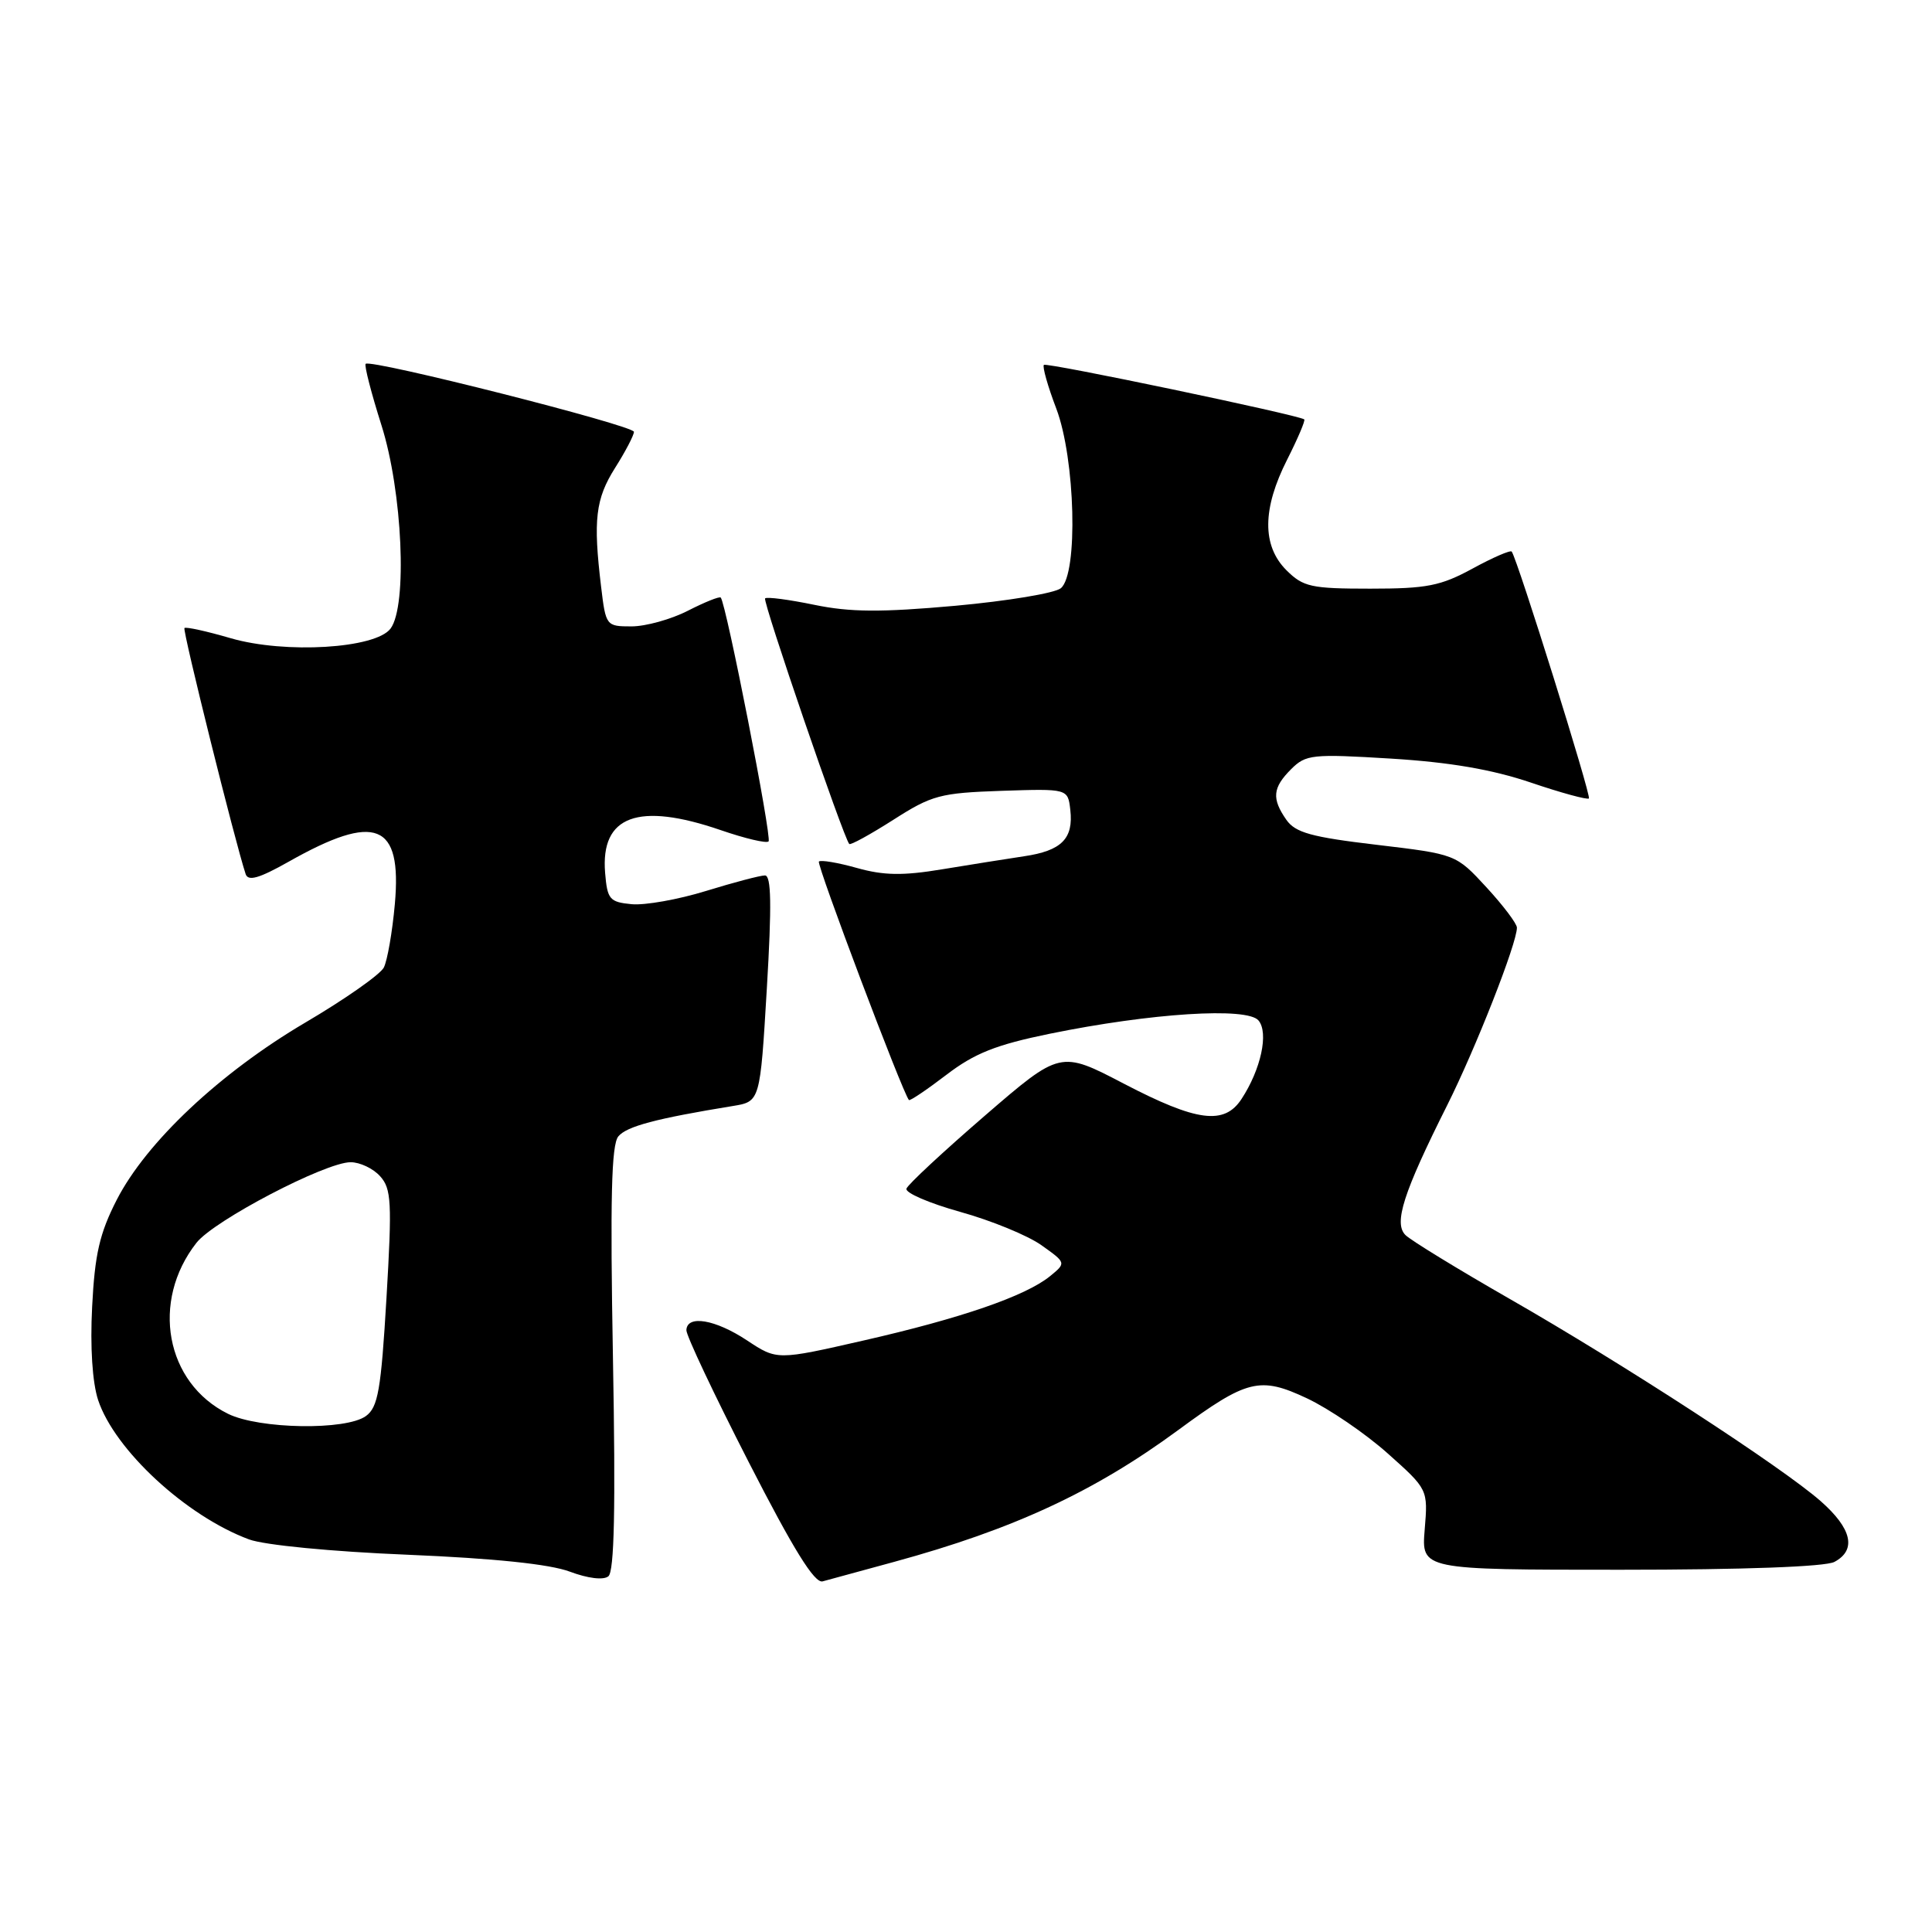 <?xml version="1.0" encoding="UTF-8" standalone="no"?>
<!DOCTYPE svg PUBLIC "-//W3C//DTD SVG 1.1//EN" "http://www.w3.org/Graphics/SVG/1.1/DTD/svg11.dtd" >
<svg xmlns="http://www.w3.org/2000/svg" xmlns:xlink="http://www.w3.org/1999/xlink" version="1.1" viewBox="0 0 256 256">
 <g >
 <path fill="currentColor"
d=" M 81.22 180.02 C 80.84 158.86 81.01 151.69 81.93 150.58 C 83.04 149.24 86.94 148.21 97.11 146.55 C 100.72 145.96 100.72 145.96 101.61 130.98 C 102.27 119.88 102.20 116.00 101.36 116.00 C 100.73 116.00 97.21 116.93 93.54 118.06 C 89.88 119.19 85.44 119.98 83.69 119.81 C 80.77 119.53 80.47 119.17 80.18 115.65 C 79.56 108.08 84.57 106.24 95.51 110.00 C 98.71 111.10 101.56 111.78 101.84 111.49 C 102.31 111.03 96.21 79.91 95.50 79.18 C 95.33 79.00 93.37 79.79 91.14 80.93 C 88.91 82.07 85.55 83.00 83.68 83.00 C 80.32 83.00 80.27 82.93 79.65 77.75 C 78.58 68.87 78.91 66.11 81.50 62.00 C 82.88 59.82 84.00 57.67 84.00 57.22 C 84.00 56.38 49.12 47.54 48.45 48.21 C 48.25 48.42 49.19 52.07 50.54 56.33 C 53.33 65.11 54.01 80.27 51.75 83.29 C 49.77 85.94 37.79 86.66 30.58 84.57 C 27.39 83.64 24.63 83.03 24.44 83.22 C 24.16 83.51 31.16 111.63 32.55 115.82 C 32.88 116.81 34.35 116.38 38.25 114.18 C 49.80 107.65 53.28 109.03 52.32 119.78 C 51.99 123.48 51.33 127.26 50.86 128.20 C 50.38 129.13 45.69 132.42 40.43 135.51 C 29.15 142.16 19.39 151.33 15.46 159.00 C 13.20 163.42 12.56 166.19 12.21 173.13 C 11.93 178.49 12.24 183.19 13.00 185.51 C 15.19 192.12 24.67 200.89 33.00 203.98 C 35.01 204.73 43.96 205.60 54.00 206.01 C 65.50 206.49 72.87 207.26 75.50 208.25 C 77.90 209.15 79.95 209.40 80.61 208.87 C 81.40 208.24 81.58 199.89 81.22 180.02 Z  M 118.50 206.95 C 134.29 202.64 145.01 197.66 156.12 189.49 C 165.25 182.77 166.94 182.35 173.19 185.29 C 176.11 186.67 180.91 189.94 183.86 192.57 C 189.22 197.35 189.22 197.35 188.78 202.67 C 188.34 208.00 188.34 208.00 214.73 208.00 C 231.02 208.00 241.87 207.60 243.07 206.96 C 246.03 205.38 245.39 202.55 241.25 198.91 C 236.12 194.40 215.12 180.74 199.99 172.08 C 193.12 168.14 186.93 164.35 186.23 163.65 C 184.65 162.08 185.94 158.06 191.75 146.47 C 195.53 138.93 201.00 125.01 201.00 122.92 C 201.00 122.39 199.18 119.98 196.96 117.57 C 192.92 113.19 192.92 113.19 182.41 111.94 C 173.76 110.92 171.64 110.33 170.45 108.63 C 168.49 105.82 168.62 104.38 171.08 101.92 C 173.03 99.97 173.86 99.88 184.33 100.52 C 192.13 101.00 197.71 101.96 202.83 103.69 C 206.86 105.06 210.33 106.00 210.54 105.80 C 210.87 105.46 201.08 74.14 200.31 73.09 C 200.15 72.86 197.81 73.87 195.12 75.34 C 190.89 77.64 189.06 78.00 181.57 78.00 C 173.71 78.00 172.68 77.77 170.45 75.55 C 167.21 72.30 167.25 67.41 170.57 60.87 C 171.98 58.08 172.99 55.70 172.82 55.57 C 171.99 54.97 138.67 47.99 138.32 48.35 C 138.10 48.57 138.83 51.17 139.96 54.13 C 142.49 60.80 142.88 76.02 140.57 77.94 C 139.78 78.60 133.48 79.64 126.57 80.27 C 116.73 81.15 112.67 81.13 107.89 80.14 C 104.54 79.45 101.61 79.06 101.38 79.29 C 101.02 79.65 111.76 110.99 112.53 111.83 C 112.70 112.02 115.32 110.57 118.37 108.63 C 123.48 105.36 124.58 105.07 132.70 104.79 C 141.50 104.50 141.50 104.50 141.82 107.31 C 142.26 111.13 140.66 112.73 135.69 113.46 C 133.39 113.81 128.49 114.58 124.82 115.19 C 119.64 116.05 117.10 116.01 113.54 115.01 C 111.01 114.30 108.75 113.92 108.51 114.16 C 108.16 114.51 119.63 144.89 120.44 145.76 C 120.58 145.90 122.81 144.40 125.40 142.42 C 129.14 139.56 131.97 138.44 139.08 136.98 C 152.53 134.23 165.27 133.42 166.76 135.22 C 168.13 136.86 167.08 141.70 164.51 145.62 C 162.23 149.11 158.60 148.64 148.93 143.60 C 140.50 139.20 140.50 139.20 130.48 147.85 C 124.97 152.61 120.30 156.95 120.11 157.50 C 119.91 158.05 123.12 159.43 127.23 160.58 C 131.34 161.72 136.19 163.71 138.00 165.00 C 141.29 167.34 141.29 167.34 139.11 169.12 C 135.86 171.74 127.35 174.68 114.44 177.62 C 102.96 180.24 102.96 180.24 99.00 177.62 C 94.79 174.83 91.03 174.19 90.95 176.25 C 90.92 176.94 94.63 184.80 99.20 193.72 C 105.14 205.33 107.93 209.82 109.00 209.54 C 109.83 209.32 114.10 208.15 118.50 206.95 Z  M 30.22 187.34 C 21.93 183.25 19.94 172.44 26.04 164.67 C 28.37 161.71 43.12 154.00 46.46 154.00 C 47.69 154.00 49.45 154.83 50.37 155.86 C 51.86 157.51 51.96 159.28 51.21 171.99 C 50.49 184.19 50.09 186.46 48.49 187.63 C 45.85 189.56 34.35 189.37 30.22 187.34 Z "/>
</g>
</svg>